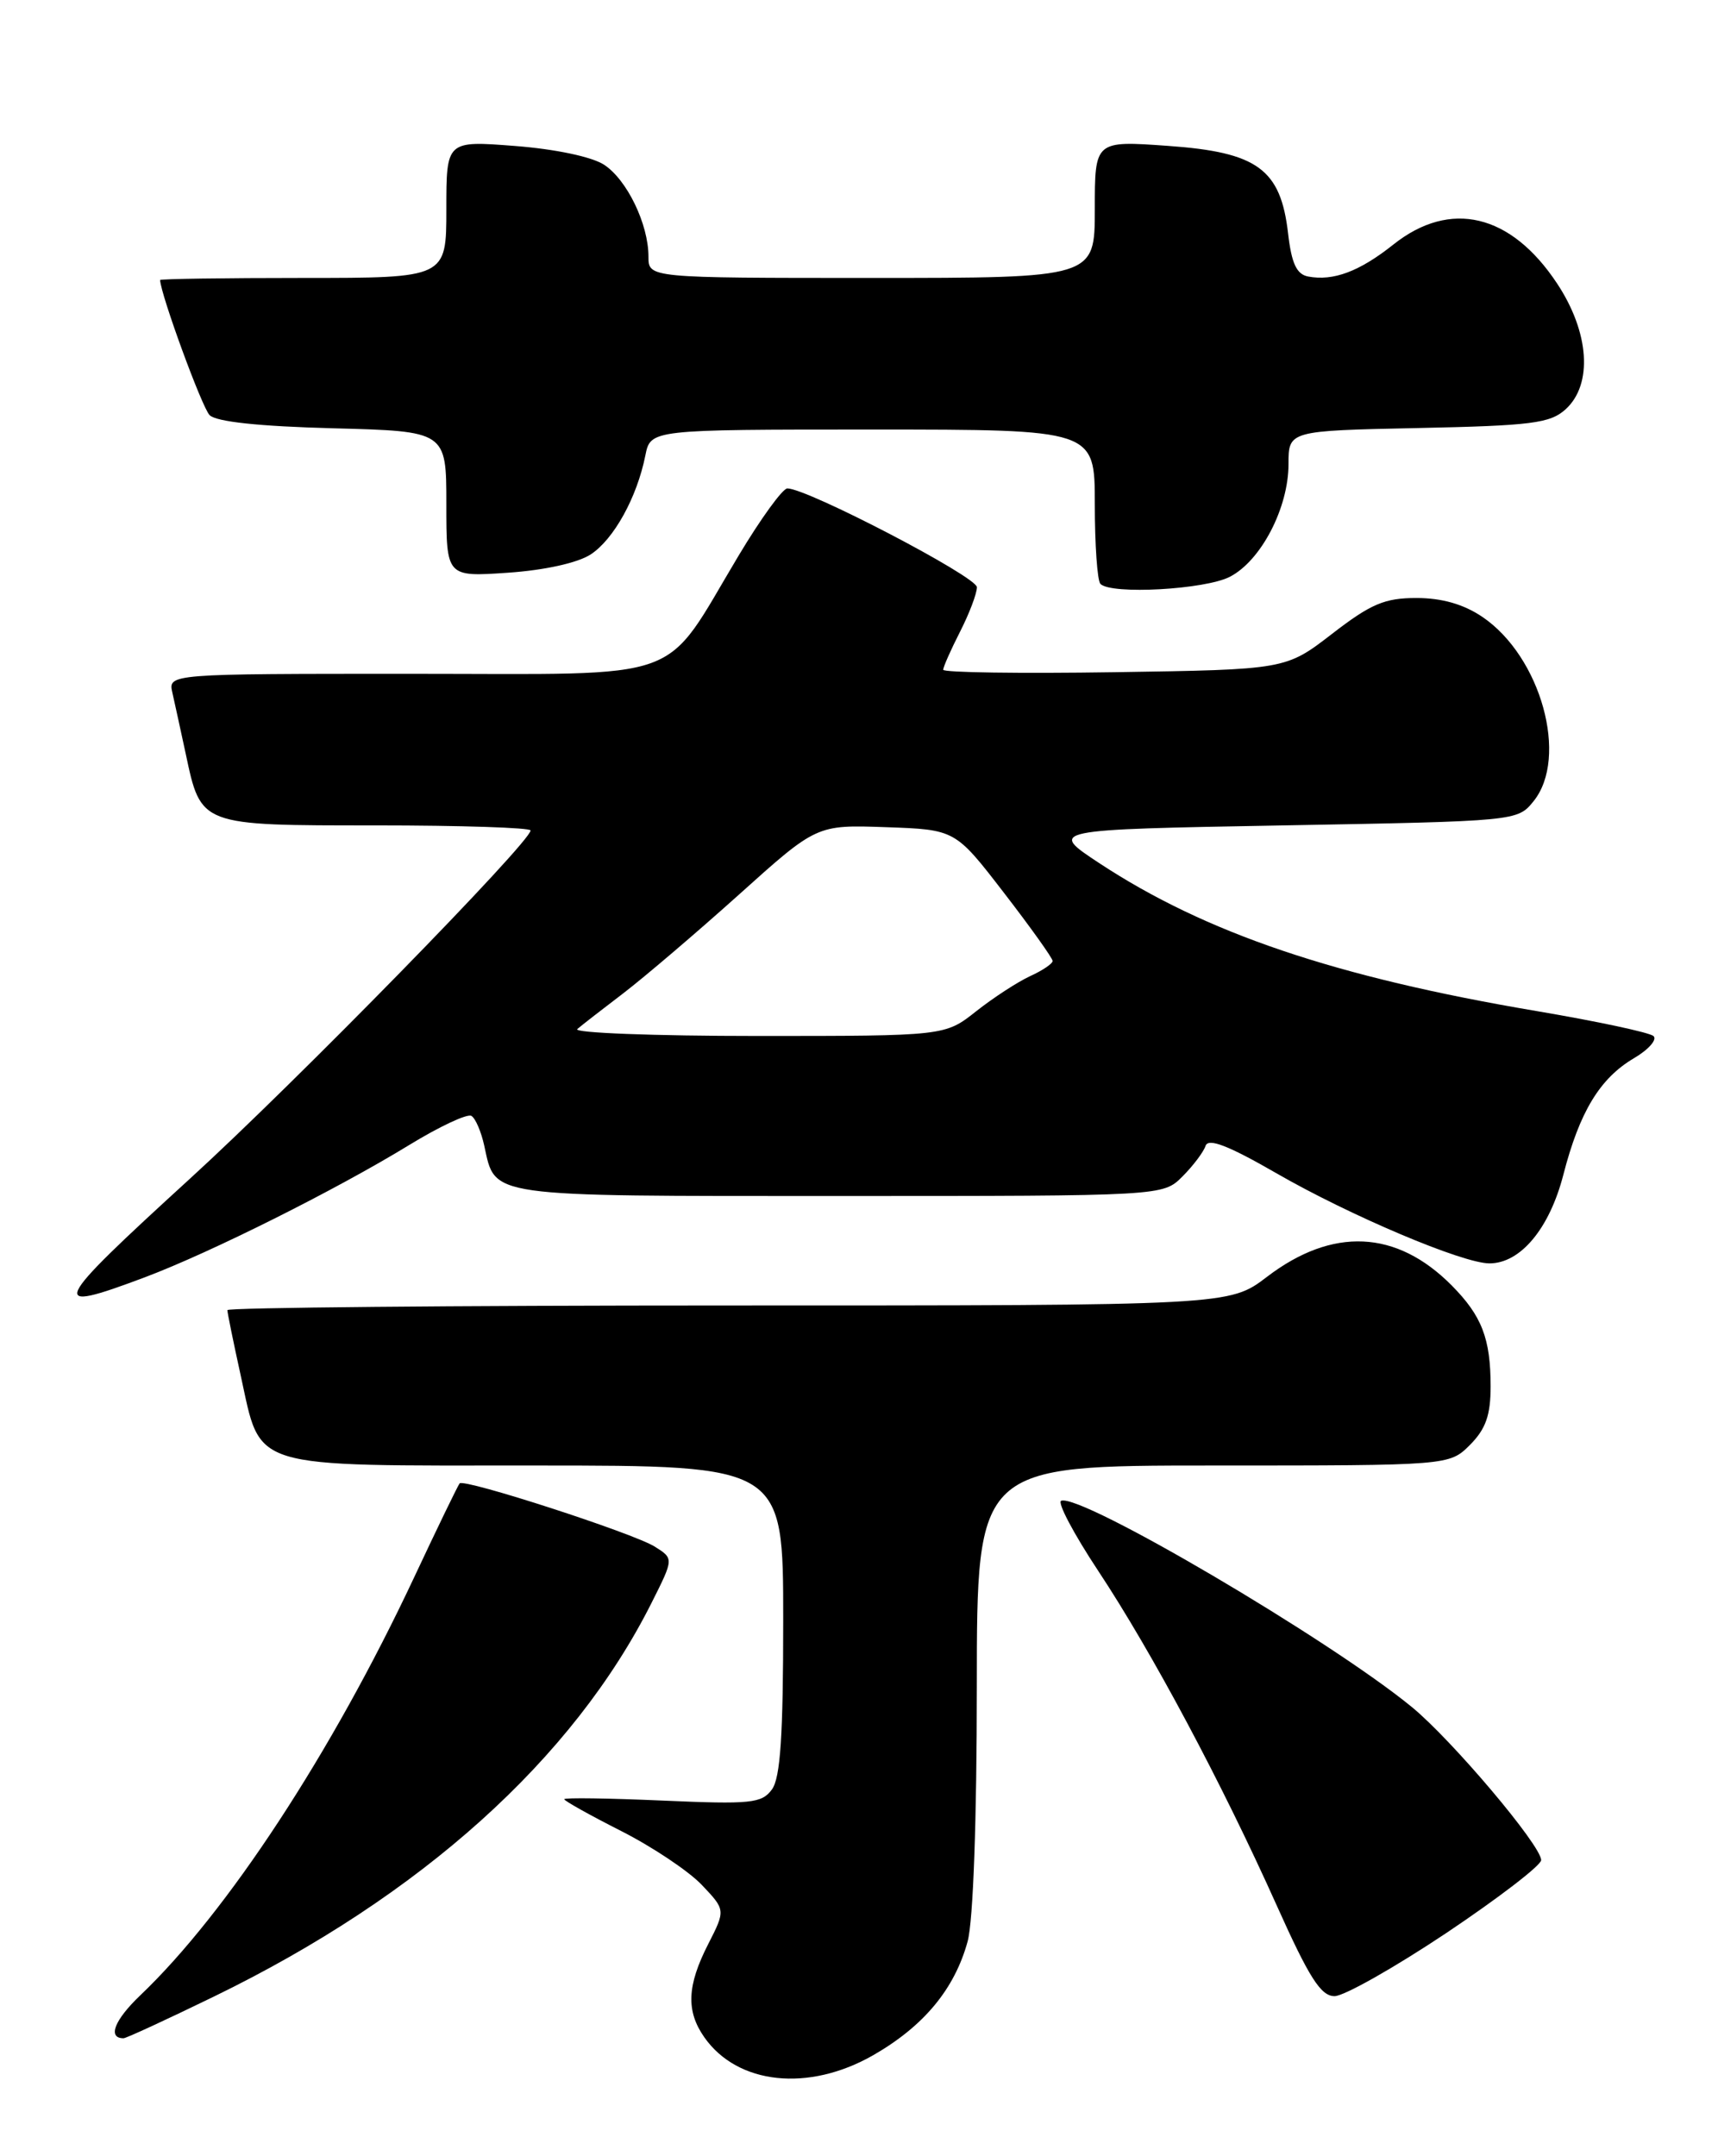 <?xml version="1.0" encoding="UTF-8" standalone="no"?>
<!DOCTYPE svg PUBLIC "-//W3C//DTD SVG 1.1//EN" "http://www.w3.org/Graphics/SVG/1.1/DTD/svg11.dtd" >
<svg xmlns="http://www.w3.org/2000/svg" xmlns:xlink="http://www.w3.org/1999/xlink" version="1.1" viewBox="0 0 204 256">
 <g >
 <path fill="currentColor"
d=" M 103.69 244.01 C 109.70 240.56 113.35 236.16 114.90 230.50 C 115.56 228.08 115.99 216.11 115.99 200.25 C 116.00 174.00 116.00 174.00 144.05 174.00 C 172.09 174.00 172.09 174.00 174.55 171.55 C 176.42 169.67 177.00 168.03 177.00 164.61 C 177.00 158.93 175.96 156.23 172.37 152.61 C 165.82 146.01 158.22 145.66 150.44 151.60 C 145.98 155.00 145.98 155.00 86.49 155.00 C 53.77 155.00 27.00 155.25 27.00 155.55 C 27.00 155.86 27.71 159.34 28.58 163.30 C 31.06 174.57 29.20 174.00 63.61 174.00 C 93.00 174.00 93.00 174.00 93.00 192.31 C 93.00 206.06 92.67 211.08 91.66 212.46 C 90.45 214.11 89.16 214.24 78.66 213.78 C 72.25 213.50 67.00 213.42 67.00 213.62 C 67.00 213.81 70.04 215.51 73.75 217.39 C 77.46 219.27 81.77 222.15 83.33 223.79 C 86.16 226.77 86.16 226.77 84.08 230.85 C 81.58 235.75 81.45 238.77 83.63 241.88 C 87.57 247.51 96.01 248.41 103.69 244.01 Z  M 25.36 237.07 C 49.99 225.10 68.06 208.85 77.38 190.28 C 80.01 185.05 80.01 185.05 77.75 183.63 C 75.23 182.04 55.12 175.52 54.58 176.12 C 54.39 176.33 51.95 181.36 49.16 187.31 C 39.39 208.12 26.95 227.10 16.65 236.91 C 13.58 239.84 12.74 242.00 14.67 242.00 C 14.98 242.00 19.79 239.78 25.36 237.07 Z  M 171.76 229.49 C 177.94 225.35 183.00 221.47 183.00 220.85 C 183.00 219.11 172.41 206.58 167.63 202.66 C 157.85 194.65 128.41 177.33 126.01 178.18 C 125.51 178.36 127.49 182.10 130.40 186.50 C 136.79 196.15 145.07 211.67 151.61 226.25 C 155.46 234.83 156.84 237.00 158.47 237.00 C 159.59 237.00 165.57 233.62 171.76 229.49 Z  M 17.23 151.64 C 25.06 148.69 39.90 141.26 48.55 135.97 C 52.16 133.76 55.50 132.19 55.98 132.49 C 56.46 132.78 57.14 134.37 57.50 136.02 C 58.86 142.20 57.48 142.00 99.62 142.00 C 138.09 142.00 138.09 142.00 140.40 139.69 C 141.67 138.42 142.91 136.78 143.15 136.05 C 143.47 135.09 145.82 135.99 151.55 139.29 C 160.31 144.34 173.69 150.00 176.86 150.00 C 180.54 150.00 183.98 145.88 185.63 139.50 C 187.56 132.00 189.97 128.03 194.02 125.64 C 195.76 124.62 196.80 123.43 196.34 123.01 C 195.88 122.59 189.65 121.26 182.50 120.05 C 158.61 116.02 143.12 110.78 130.50 102.46 C 124.50 98.50 124.50 98.50 152.34 98.00 C 180.11 97.50 180.18 97.49 182.09 95.14 C 186.30 89.94 182.98 77.96 176.03 73.25 C 173.80 71.74 171.22 71.00 168.19 71.00 C 164.42 71.00 162.79 71.69 158.18 75.25 C 152.67 79.50 152.67 79.50 132.34 79.81 C 121.15 79.98 112.00 79.85 112.00 79.52 C 112.00 79.19 112.90 77.16 114.00 75.00 C 115.10 72.84 116.00 70.47 116.00 69.72 C 116.00 68.48 95.85 57.98 93.49 57.99 C 92.93 58.00 90.33 61.58 87.71 65.96 C 78.52 81.29 82.08 80.00 48.89 80.00 C 19.96 80.00 19.96 80.00 20.47 82.25 C 20.75 83.49 21.46 86.74 22.05 89.48 C 23.88 98.07 23.69 98.00 44.65 98.00 C 54.74 98.00 63.00 98.27 63.00 98.60 C 63.00 99.97 35.11 128.49 22.56 139.94 C 5.96 155.10 5.53 156.04 17.23 151.64 Z  M 146.04 68.48 C 149.74 66.57 153.00 60.30 153.00 55.11 C 153.00 51.14 153.00 51.14 168.40 50.82 C 181.86 50.54 184.06 50.26 185.90 48.60 C 189.16 45.64 188.74 39.45 184.88 33.64 C 179.41 25.38 172.21 23.67 165.47 29.02 C 161.44 32.23 158.32 33.40 155.33 32.83 C 153.96 32.57 153.36 31.27 152.95 27.71 C 152.07 20.08 149.32 18.07 138.69 17.32 C 130.00 16.70 130.00 16.70 130.00 24.85 C 130.00 33.00 130.00 33.00 103.50 33.00 C 77.00 33.00 77.00 33.00 77.00 30.47 C 77.00 26.61 74.45 21.34 71.73 19.56 C 70.29 18.62 65.95 17.70 61.14 17.33 C 53.00 16.70 53.00 16.70 53.00 24.85 C 53.00 33.00 53.00 33.00 36.00 33.00 C 26.65 33.00 19.01 33.11 19.01 33.25 C 19.11 35.07 23.99 48.39 24.89 49.29 C 25.68 50.08 30.78 50.62 39.55 50.85 C 53.00 51.20 53.00 51.20 53.00 59.85 C 53.00 68.50 53.00 68.50 60.30 68.00 C 64.68 67.70 68.61 66.83 70.15 65.82 C 72.89 64.02 75.64 59.05 76.63 54.08 C 77.25 51.00 77.25 51.00 103.62 51.00 C 130.00 51.00 130.00 51.00 130.00 59.83 C 130.00 64.69 130.30 68.97 130.67 69.33 C 131.95 70.62 143.11 70.00 146.04 68.48 Z  M 68.55 122.18 C 69.07 121.73 71.53 119.82 74.00 117.94 C 76.47 116.05 82.66 110.78 87.74 106.22 C 96.97 97.92 96.97 97.92 105.20 98.21 C 113.43 98.50 113.43 98.50 119.21 106.00 C 122.39 110.12 124.99 113.77 124.99 114.09 C 125.00 114.41 123.79 115.23 122.31 115.90 C 120.84 116.58 117.96 118.45 115.92 120.06 C 112.21 123.00 112.21 123.00 89.91 123.00 C 77.64 123.00 68.03 122.63 68.55 122.18 Z "/>
</g>
</svg>